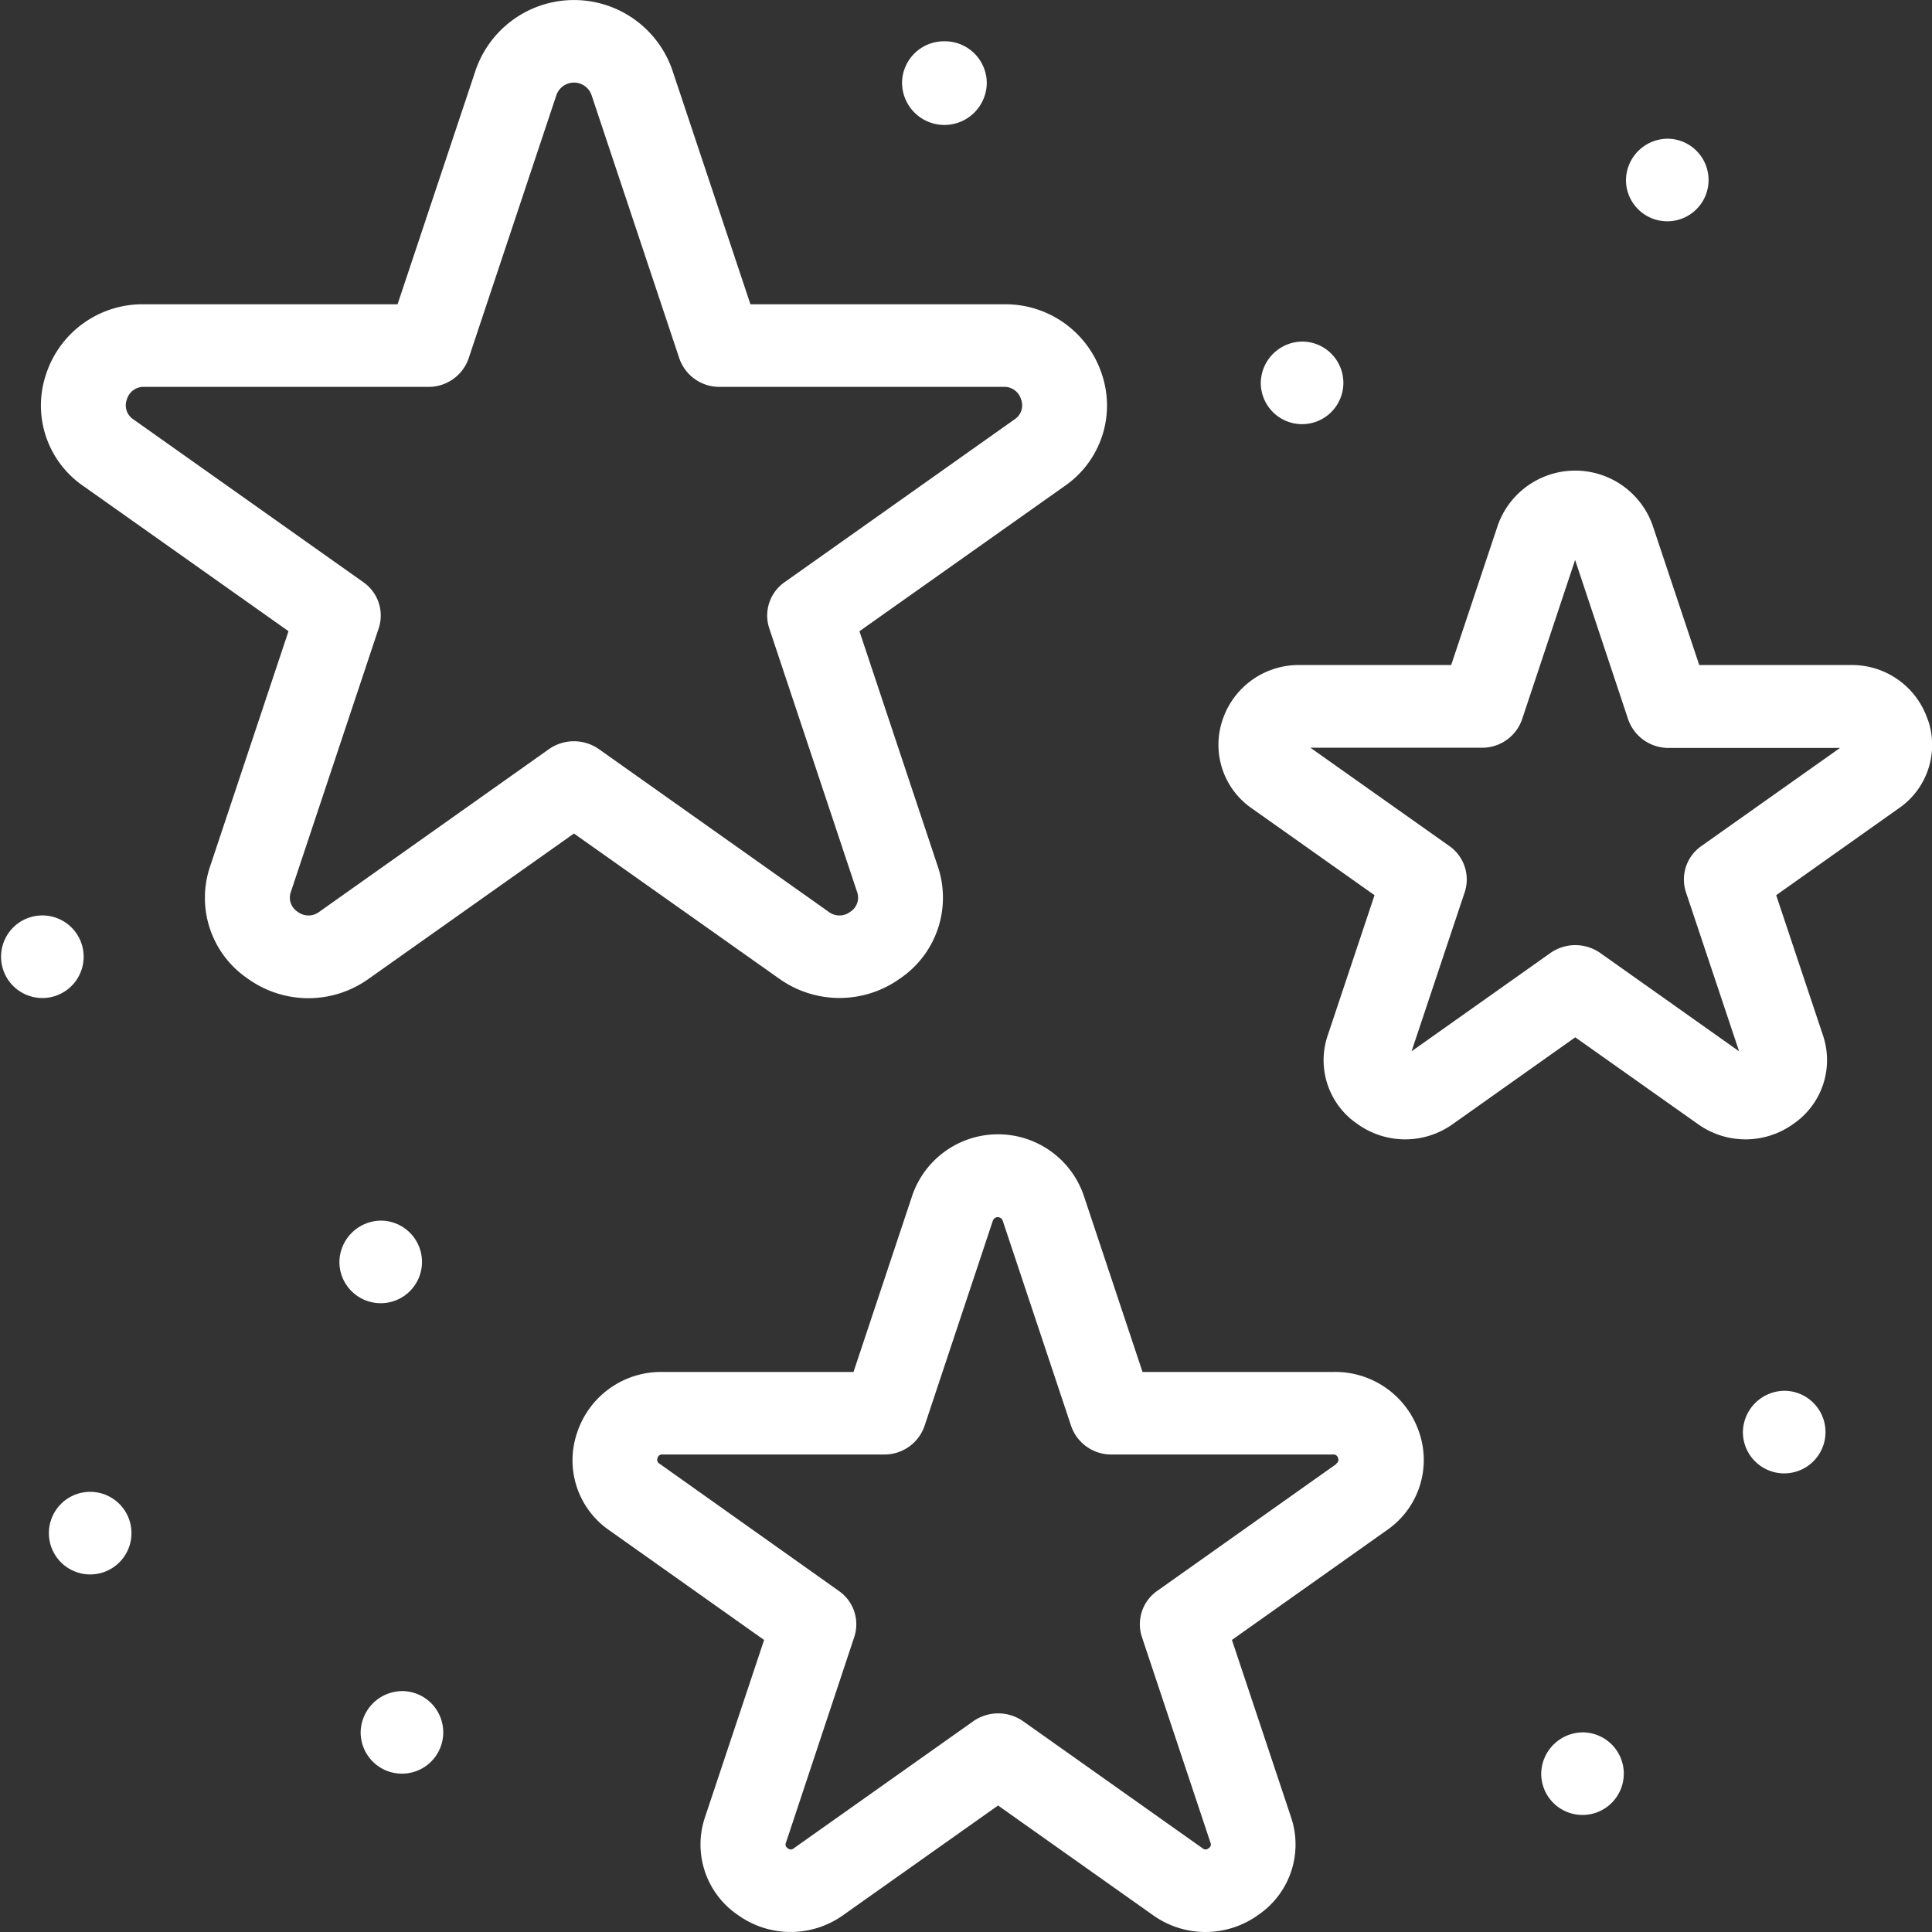 <svg id="Group_50" data-name="Group 50" xmlns="http://www.w3.org/2000/svg" xmlns:xlink="http://www.w3.org/1999/xlink" width="40" height="40" viewBox="0 0 40 40">
  <rect x="0" y="0" width="40" height="40" fill="#333333" stroke="none"/>
  <defs>
    <clipPath id="clip-path">
      <rect id="Rectangle_40" data-name="Rectangle 40" width="40" height="40" fill="#fff"/>
    </clipPath>
  </defs>
  <g id="Group_49" data-name="Group 49" clip-path="url(#clip-path)">
    <path id="Path_39" data-name="Path 39" d="M4.987,15.163a.855.855,0,1,1-.877.855.867.867,0,0,1,.877-.855" transform="translate(2.917 10.109)" fill="#fff"/>
    <path id="Path_40" data-name="Path 40" d="M.877,11.372a.855.855,0,1,1,0,1.71.855.855,0,1,1,0-1.71" transform="translate(0 7.581)" fill="#fff"/>
    <path id="Path_41" data-name="Path 41" d="M1.456,18.532a.855.855,0,1,1,0,1.71.855.855,0,1,1,0-1.71" transform="translate(0.411 12.355)" fill="#fff"/>
    <path id="Path_42" data-name="Path 42" d="M5.244,21.007a.855.855,0,1,1-.877.855.867.867,0,0,1,.877-.855" transform="translate(3.1 14.005)" fill="#fff"/>
    <path id="Path_43" data-name="Path 43" d="M19.54,21.52a.855.855,0,1,1-.877.855.867.867,0,0,1,.877-.855" transform="translate(13.246 14.347)" fill="#fff"/>
    <path id="Path_44" data-name="Path 44" d="M21.982,17.277a.855.855,0,1,1-.877.855.867.867,0,0,1,.877-.855" transform="translate(14.98 11.518)" fill="#fff"/>
    <path id="Path_45" data-name="Path 45" d="M16.144,4.243a.855.855,0,1,1-.877.855.867.867,0,0,1,.877-.855" transform="translate(10.836 2.829)" fill="#fff"/>
    <path id="Path_46" data-name="Path 46" d="M11.8.513a.867.867,0,0,1,.877.855.877.877,0,0,1-1.754,0A.867.867,0,0,1,11.8.513" transform="translate(7.753 0.342)" fill="#fff"/>
    <path id="Path_47" data-name="Path 47" d="M20.566,1.723a.855.855,0,1,1-.877.855.867.867,0,0,1,.877-.855" transform="translate(13.975 1.149)" fill="#fff"/>
    <path id="Path_48" data-name="Path 48" d="M11.531,17.257l4.242,3a2.15,2.15,0,0,0,2.512,0,2.02,2.02,0,0,0,.776-2.328l-1.619-4.86,4.24-3a2.024,2.024,0,0,0,.776-2.33A2.1,2.1,0,0,0,20.425,6.3h-5.24L13.564,1.44a2.154,2.154,0,0,0-4.064,0L7.879,6.3H2.638A2.1,2.1,0,0,0,.605,7.738a2.022,2.022,0,0,0,.776,2.33l4.24,3L4,17.932a2.02,2.02,0,0,0,.776,2.328,2.144,2.144,0,0,0,2.512,0ZM5.81,18.877a.347.347,0,0,1-.138-.417l1.816-5.45a.842.842,0,0,0-.318-.957L2.413,8.685a.347.347,0,0,1-.138-.417.359.359,0,0,1,.364-.258H8.517a.876.876,0,0,0,.834-.592l1.817-5.45a.385.385,0,0,1,.727,0l1.817,5.45a.876.876,0,0,0,.834.592h5.878a.359.359,0,0,1,.364.258.347.347,0,0,1-.138.417l-4.757,3.368a.842.842,0,0,0-.318.957l1.816,5.45a.347.347,0,0,1-.138.417.368.368,0,0,1-.45,0l-4.757-3.368a.9.9,0,0,0-1.031,0L6.26,18.877a.368.368,0,0,1-.45,0" transform="translate(0.352)" fill="#fff"/>
    <path id="Path_49" data-name="Path 49" d="M22.688,19.011H18.735l-1.222-3.667a1.877,1.877,0,0,0-3.541,0l-1.221,3.667H8.8a1.829,1.829,0,0,0-1.77,1.253A1.76,1.76,0,0,0,7.7,22.293l3.2,2.267L9.678,28.224a1.763,1.763,0,0,0,.677,2.028,1.871,1.871,0,0,0,2.189,0l3.2-2.265,3.2,2.265a1.867,1.867,0,0,0,2.187,0,1.763,1.763,0,0,0,.677-2.028l-1.222-3.665,3.2-2.267a1.763,1.763,0,0,0,.677-2.028,1.831,1.831,0,0,0-1.771-1.253m.063,1.9-3.715,2.632a.842.842,0,0,0-.318.955l1.419,4.257a.089.089,0,0,1-.039.117.091.091,0,0,1-.125,0l-3.715-2.63a.9.9,0,0,0-1.031,0l-3.715,2.63a.09.09,0,0,1-.125,0,.088.088,0,0,1-.038-.117L12.766,24.5a.84.84,0,0,0-.318-.955L8.733,20.909a.09.09,0,0,1-.038-.117.091.091,0,0,1,.1-.072h4.592a.877.877,0,0,0,.834-.59l1.417-4.257a.108.108,0,0,1,.2,0l1.419,4.257a.877.877,0,0,0,.834.59h4.591a.092.092,0,0,1,.1.072.088.088,0,0,1-.039.117" transform="translate(4.92 9.394)" fill="#fff"/>
    <path id="Path_50" data-name="Path 50" d="M29.442,11.011a1.653,1.653,0,0,0-1.6-1.135H24.71l-.968-2.9a1.7,1.7,0,0,0-3.2,0l-.968,2.9H16.441a1.66,1.66,0,0,0-1.6,1.135,1.6,1.6,0,0,0,.612,1.837l2.534,1.793-.968,2.9a1.594,1.594,0,0,0,.612,1.835,1.694,1.694,0,0,0,1.982,0l2.53-1.793,2.534,1.793a1.694,1.694,0,0,0,1.982,0,1.6,1.6,0,0,0,.612-1.835l-.968-2.9,2.53-1.793a1.592,1.592,0,0,0,.612-1.837m-4.69,2.612a.843.843,0,0,0-.32.957l1.1,3.293-2.874-2.035a.9.9,0,0,0-1.033,0l-2.874,2.035,1.1-3.293a.845.845,0,0,0-.318-.957l-2.876-2.035H20.21A.874.874,0,0,0,21.042,11L22.14,7.7,23.238,11a.882.882,0,0,0,.836.592h3.551Z" transform="translate(10.471 3.893)" fill="#fff"/>
  </g>
</svg>
